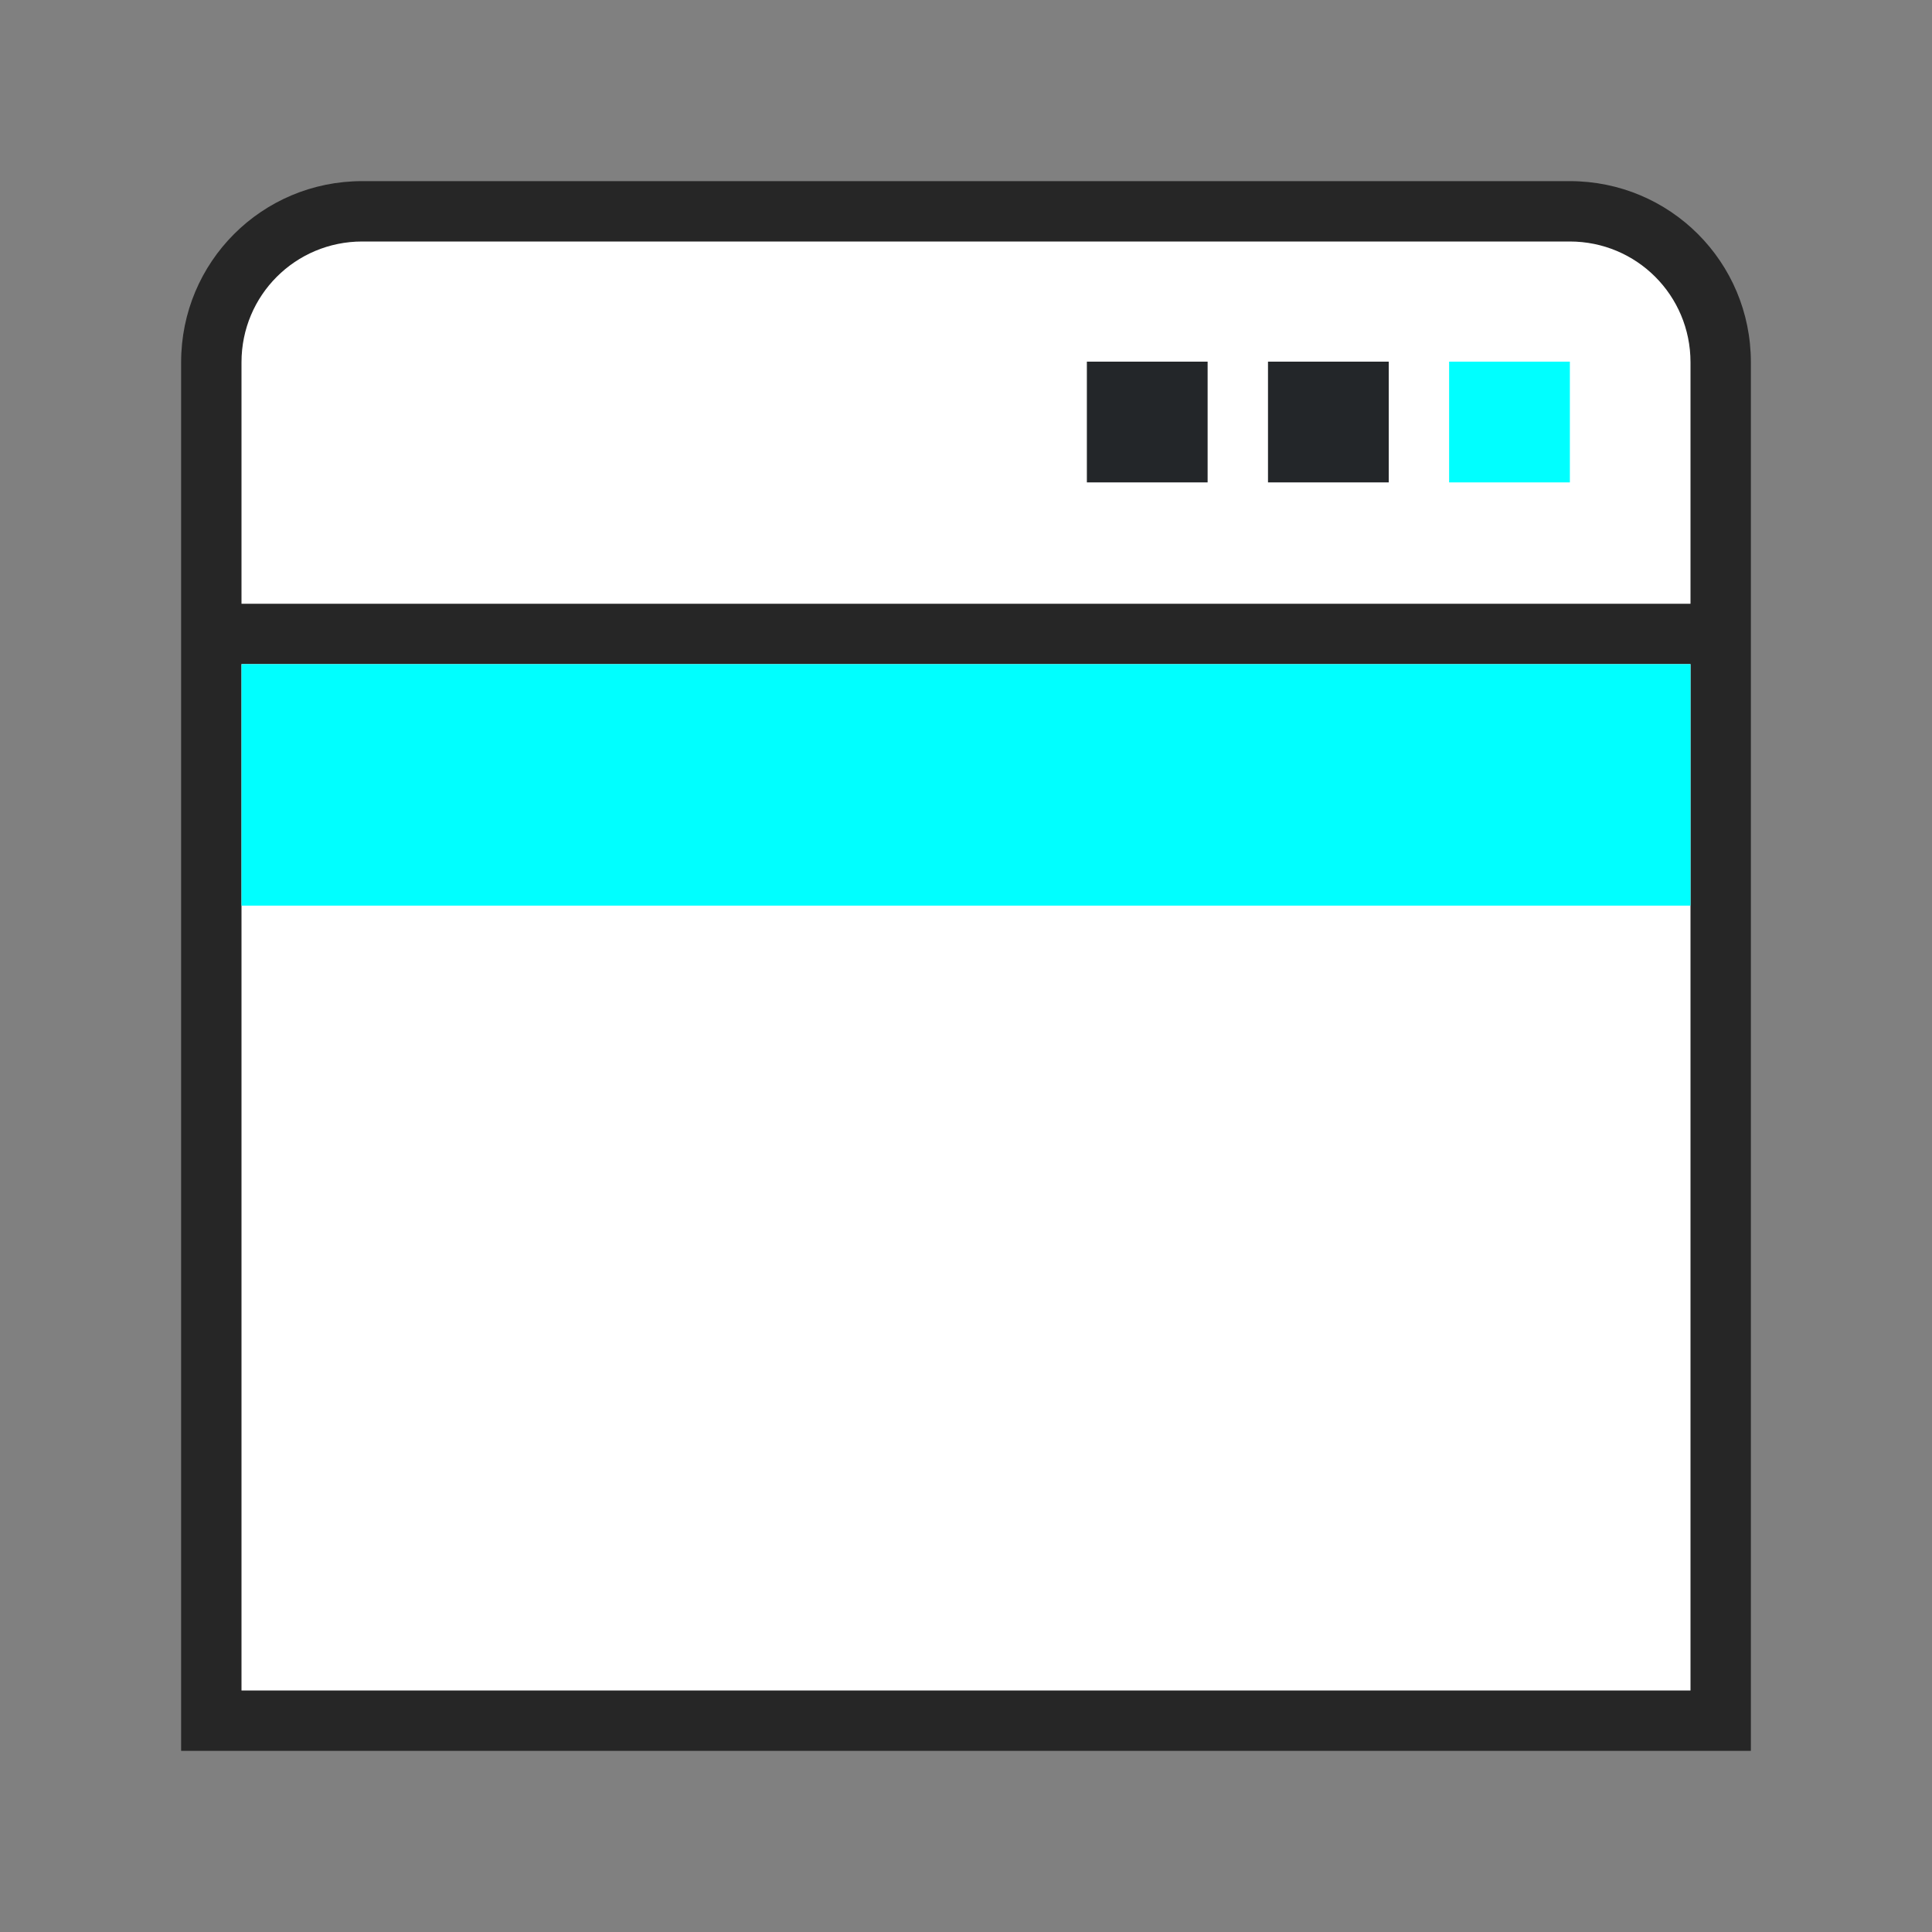 <?xml version="1.0" encoding="UTF-8" standalone="no"?>
<svg
   xmlns:dc="http://purl.org/dc/elements/1.1/"
   xmlns:cc="http://creativecommons.org/ns#"
   xmlns:rdf="http://www.w3.org/1999/02/22-rdf-syntax-ns#"
   xmlns:svg="http://www.w3.org/2000/svg"
   xmlns="http://www.w3.org/2000/svg"
   xmlns:xlink="http://www.w3.org/1999/xlink"
   xmlns:sodipodi="http://sodipodi.sourceforge.net/DTD/sodipodi-0.dtd"
   xmlns:inkscape="http://www.inkscape.org/namespaces/inkscape"
   height="32"
   width="32"
   version="1.1"
   id="svg74"
   sodipodi:docname="menubar.svg"
   inkscape:version="1.0.1 (3bc2e813f5, 2020-09-07)"
   inkscape:export-filename="/home/jupiter007/Libreoffice yaru theme fullcolor/build/cmd/32/menubar.png"
   inkscape:export-xdpi="95"
   inkscape:export-ydpi="95">
  <rect width="100%" height="100%" fill="#808080" stroke="none"/>
  <defs
     id="defs78" />
  <sodipodi:namedview
     pagecolor="#ffffff"
     bordercolor="#666666"
     borderopacity="1"
     objecttolerance="10"
     gridtolerance="10"
     guidetolerance="10"
     inkscape:pageopacity="0"
     inkscape:pageshadow="2"
     inkscape:window-width="1920"
     inkscape:window-height="1011"
     id="namedview76"
     showgrid="true"
     inkscape:zoom="20.85965"
     inkscape:cx="6.6113679"
     inkscape:cy="19.270646"
     inkscape:window-x="0"
     inkscape:window-y="32"
     inkscape:window-maximized="1"
     inkscape:current-layer="svg74"
     inkscape:document-rotation="0">
    <inkscape:grid
       type="xygrid"
       id="grid888" />
  </sodipodi:namedview>
  <radialGradient
     id="a"
     cx="24.837"
     cy="36.421"
     gradientTransform="matrix(-.265 0 0 -.284 24.134 24.31)"
     gradientUnits="userSpaceOnUse"
     r="15.645"
     xlink:href="#b" />
  <linearGradient
     id="b">
    <stop
       offset="0"
       id="stop3" />
    <stop
       offset="1"
       stop-opacity="0"
       id="stop5" />
  </linearGradient>
  <linearGradient
     id="c"
     gradientTransform="matrix(-.458 0 0 .427 28.575 3.756)"
     gradientUnits="userSpaceOnUse"
     x1="7.493"
     x2="53.984"
     y1="17.983"
     y2="18.374">
    <stop
       offset="0"
       stop-color="#f0c1ff"
       id="stop8" />
    <stop
       offset=".262"
       stop-color="#c5a3f2"
       id="stop10" />
    <stop
       offset=".701"
       stop-color="#7a36b1"
       id="stop12" />
    <stop
       offset="1"
       stop-color="#4c2d81"
       id="stop14" />
  </linearGradient>
  <linearGradient
     id="d"
     gradientTransform="matrix(0 -.516 -.554 0 48.816 27.238)"
     gradientUnits="userSpaceOnUse"
     x1="30.182"
     x2="30.546"
     y1="46.971"
     y2="66.11">
    <stop
       offset="0"
       stop-color="#fff"
       id="stop17" />
    <stop
       offset=".45"
       stop-color="#fff"
       stop-opacity=".235"
       id="stop19" />
    <stop
       offset=".65"
       stop-color="#fff"
       stop-opacity=".157"
       id="stop21" />
    <stop
       offset="1"
       stop-color="#fff"
       stop-opacity=".392"
       id="stop23" />
  </linearGradient>
  <linearGradient
     id="e"
     gradientTransform="matrix(.044 0 0 .022 .02 16.122)"
     gradientUnits="userSpaceOnUse"
     x1="302.857"
     x2="302.857"
     y1="366.648"
     y2="609.505">
    <stop
       offset="0"
       stop-opacity="0"
       id="stop26" />
    <stop
       offset=".5"
       id="stop28" />
    <stop
       offset="1"
       stop-opacity="0"
       id="stop30" />
  </linearGradient>
  <radialGradient
     id="f"
     cx="605.714"
     cy="486.648"
     gradientTransform="matrix(.044 0 0 .022 .026 16.122)"
     gradientUnits="userSpaceOnUse"
     r="117.143"
     xlink:href="#b" />
  <radialGradient
     id="g"
     cx="605.714"
     cy="486.648"
     gradientTransform="matrix(-.044 0 0 .022 31.614 16.122)"
     gradientUnits="userSpaceOnUse"
     r="117.143"
     xlink:href="#b" />
  <linearGradient
     id="h"
     gradientTransform="matrix(.768 0 0 .831 -3.372 -5.304)"
     gradientUnits="userSpaceOnUse"
     x1="25"
     x2="25"
     y1="17.829"
     y2="8.197">
    <stop
       offset="0"
       stop-color="#cdcdcd"
       id="stop35" />
    <stop
       offset="1"
       stop-color="#fff"
       id="stop37" />
  </linearGradient>
  <path
     id="rect840"
     style="opacity:0.7;fill:#000000;fill-rule:evenodd;stroke-width:0.75;stroke-linecap:square;stroke-linejoin:round"
     d="M 6,3 C 4.338,3 3,4.338 3,6 V 29 H 29 V 6 C 29,4.338 27.662,3 26,3 Z"
     sodipodi:nodetypes="ssccsss" />
  <rect
     style="opacity:1;fill:#ffffff;fill-opacity:1;fill-rule:evenodd;stroke-width:0.75;stroke-linecap:square;stroke-linejoin:round"
     id="rect854"
     width="24"
     height="17"
     x="4"
     y="11" />
  <path
     id="rect847"
     style="fill:#ffffff;fill-rule:evenodd;stroke-width:0.75;stroke-linecap:square;stroke-linejoin:round"
     d="M 6,4 C 4.892,4 4,4.892 4,6 v 4 H 28 V 6 C 28,4.892 27.108,4 26,4 Z" />
  <path
     d="m 18.002,5.99 h 2 v 2 h -2 z"
     id="path894"
     inkscape:connector-curvature="0"
     style="opacity:1;fill:#232629;fill-opacity:1;stroke-width:2" />
  <path
     d="m 21.002,5.99 h 2 v 2 h -2 z"
     id="path892"
     inkscape:connector-curvature="0"
     style="opacity:1;fill:#232629;fill-opacity:1;stroke-width:2" />
  <path
     d="m 24.002,5.99 h 2 v 2 h -2 z"
     id="path54"
     inkscape:connector-curvature="0"
     style="fill:#00ffff;fill-opacity:1;stroke-width:2" />
  <path
     id="rect876"
     style="fill:#00ffff;fill-opacity:1;fill-rule:evenodd;stroke:none;stroke-width:0.75;stroke-linecap:square;stroke-linejoin:round;stroke-opacity:1"
     d="m 4,11 h 24 v 4 H 4 Z"
     sodipodi:nodetypes="ccccc" />
</svg>
